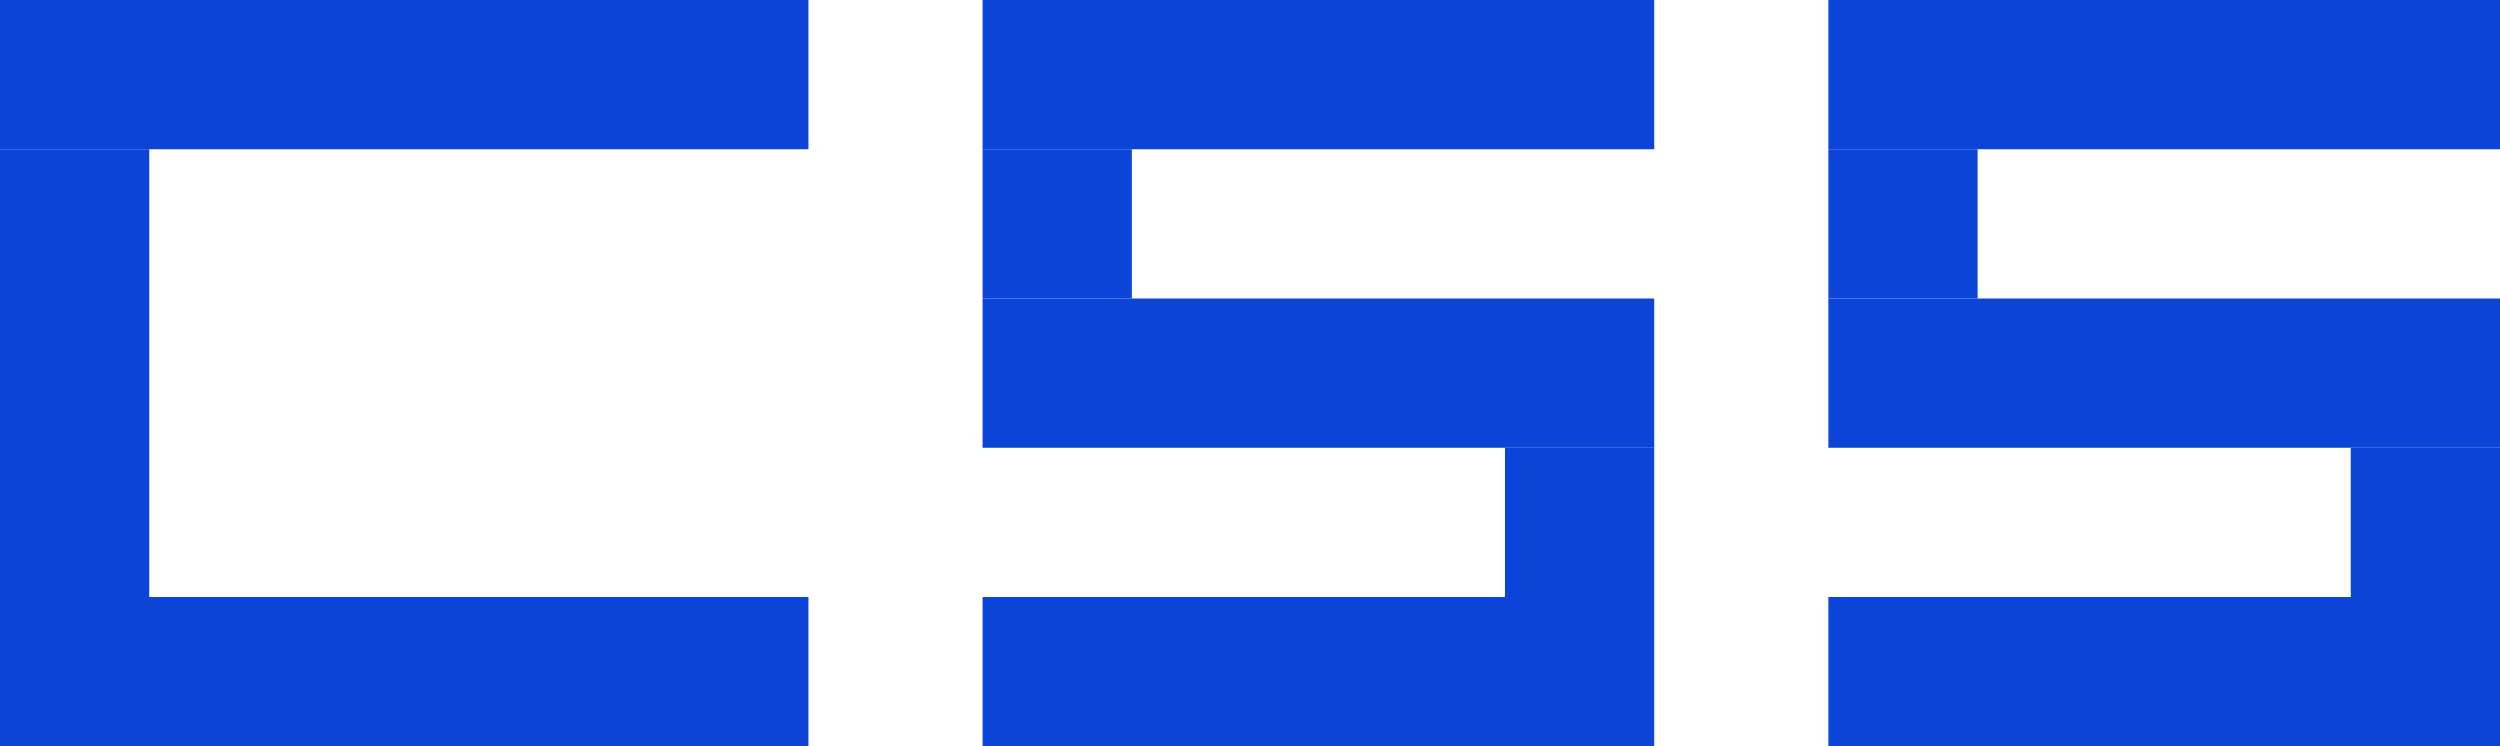 <svg width="201" height="60" viewBox="0 0 201 60" fill="none" xmlns="http://www.w3.org/2000/svg">
<rect width="65" height="12" fill="#0B44D7"/>
<rect x="79" width="54" height="12" fill="#0B44D7"/>
<rect x="147" width="54" height="12" fill="#0B44D7"/>
<rect x="79" y="24" width="54" height="12" fill="#0B44D7"/>
<rect x="147" y="24" width="54" height="12" fill="#0B44D7"/>
<rect x="79" y="48" width="54" height="12" fill="#0B44D7"/>
<rect x="147" y="48" width="54" height="12" fill="#0B44D7"/>
<rect y="48" width="65" height="12" fill="#0B44D7"/>
<rect y="12" width="12" height="36" fill="#0B44D7"/>
<rect x="79" y="12" width="12" height="12" fill="#0B44D7"/>
<rect x="147" y="12" width="12" height="12" fill="#0B44D7"/>
<rect x="121" y="36" width="12" height="12" fill="#0B44D7"/>
<rect x="189" y="36" width="12" height="12" fill="#0B44D7"/>
</svg>
